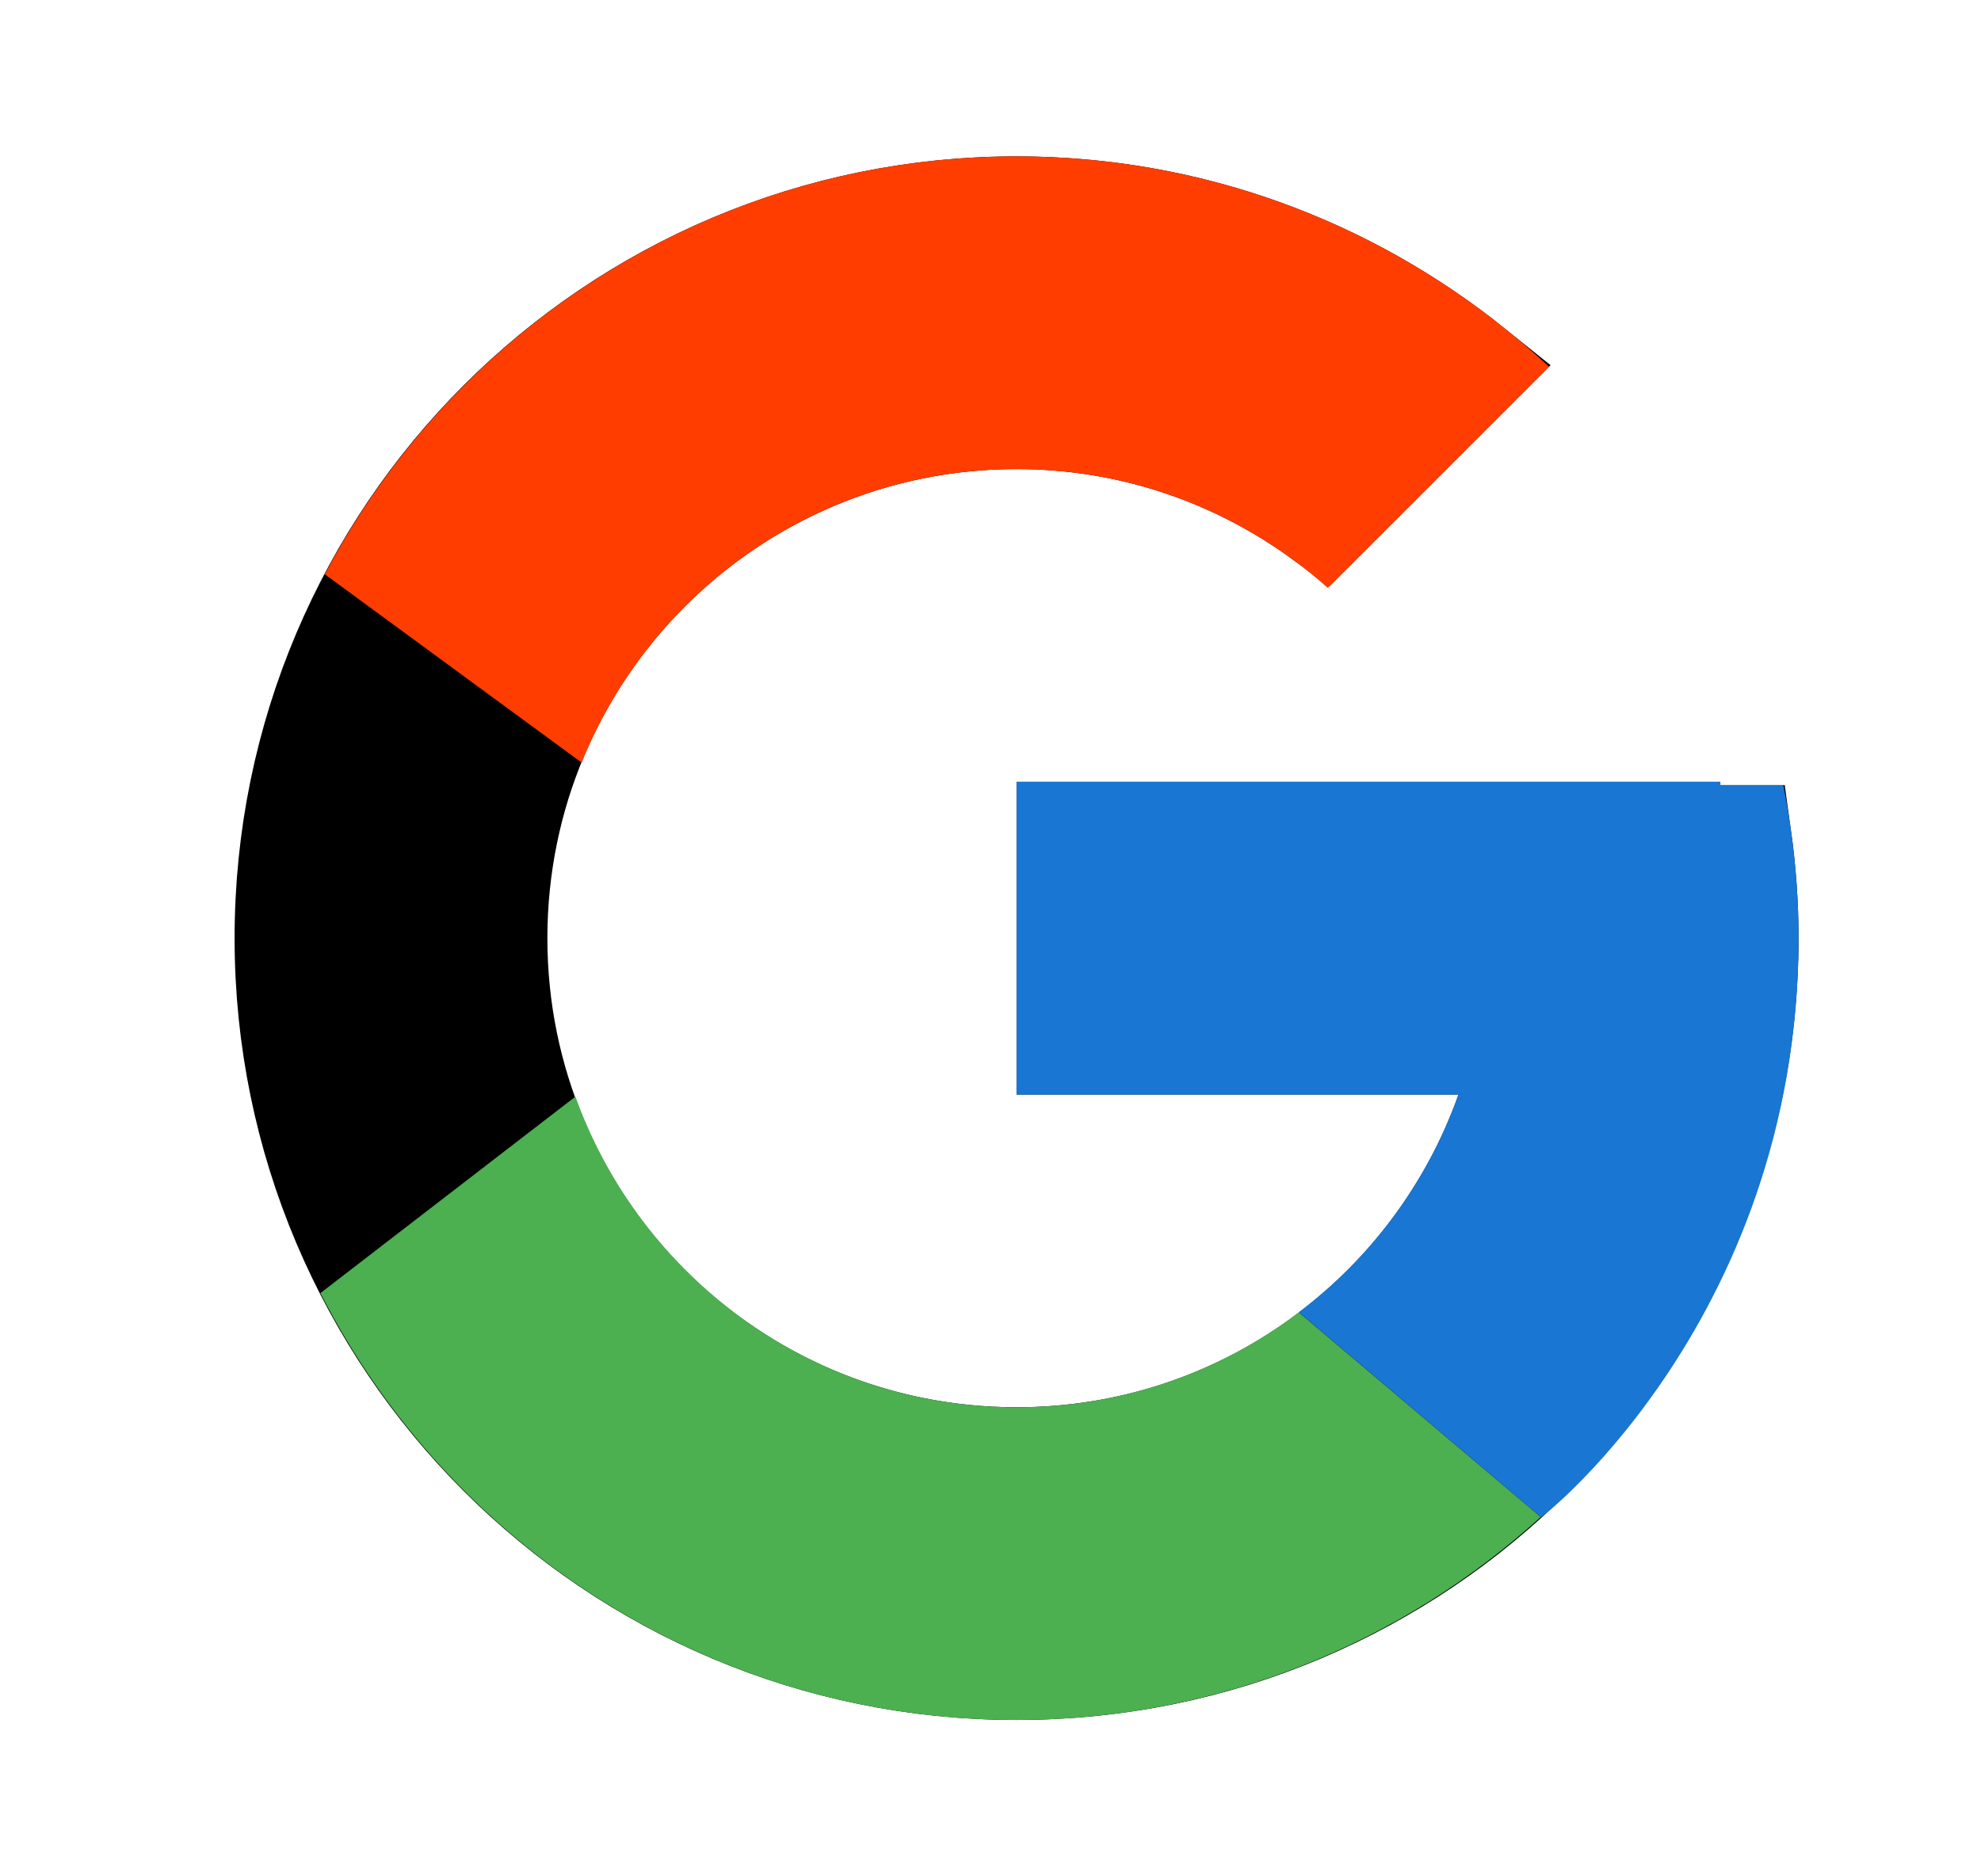 <svg xmlns="http://www.w3.org/2000/svg" width="19" height="18" viewBox="0 0 19 18" fill="none">
  <path d="M9.75 2C11.406 2 12.924 2.58 14.124 3.544L12.7 4.968C11.874 4.362 10.855 4 9.75 4C6.989 4 4.75 6.239 4.75 9C4.75 11.761 6.989 14 9.75 14C11.928 14 13.774 12.606 14.46 10.667L14.696 10H13.989H10.25V8H16V8.031H16.5H16.682C16.726 8.348 16.75 8.672 16.75 9C16.75 12.866 13.616 16 9.75 16C5.884 16 2.75 12.866 2.75 9C2.75 5.134 5.884 2 9.75 2Z" fill="black" stroke="black"/>
  <path d="M3.115 5.509L5.579 7.316C6.246 5.665 7.86 4.5 9.75 4.5C10.897 4.5 11.941 4.933 12.735 5.64L14.857 3.518C13.517 2.27 11.726 1.5 9.75 1.5C6.869 1.5 4.371 3.126 3.115 5.509Z" fill="#FF3D00"/>
  <path d="M9.75 16.5C11.687 16.5 13.448 15.759 14.778 14.553L12.457 12.589C11.679 13.181 10.728 13.501 9.75 13.5C7.799 13.5 6.143 12.256 5.519 10.52L3.073 12.405C4.314 14.834 6.835 16.5 9.75 16.5Z" fill="#4CAF50"/>
  <path d="M17.104 7.531H16.5V7.5H9.75V10.5H13.989C13.693 11.331 13.16 12.057 12.456 12.589L12.457 12.588L14.778 14.553C14.614 14.702 17.25 12.75 17.25 9C17.25 8.497 17.198 8.006 17.104 7.531Z" fill="#1976D2"/>
</svg>